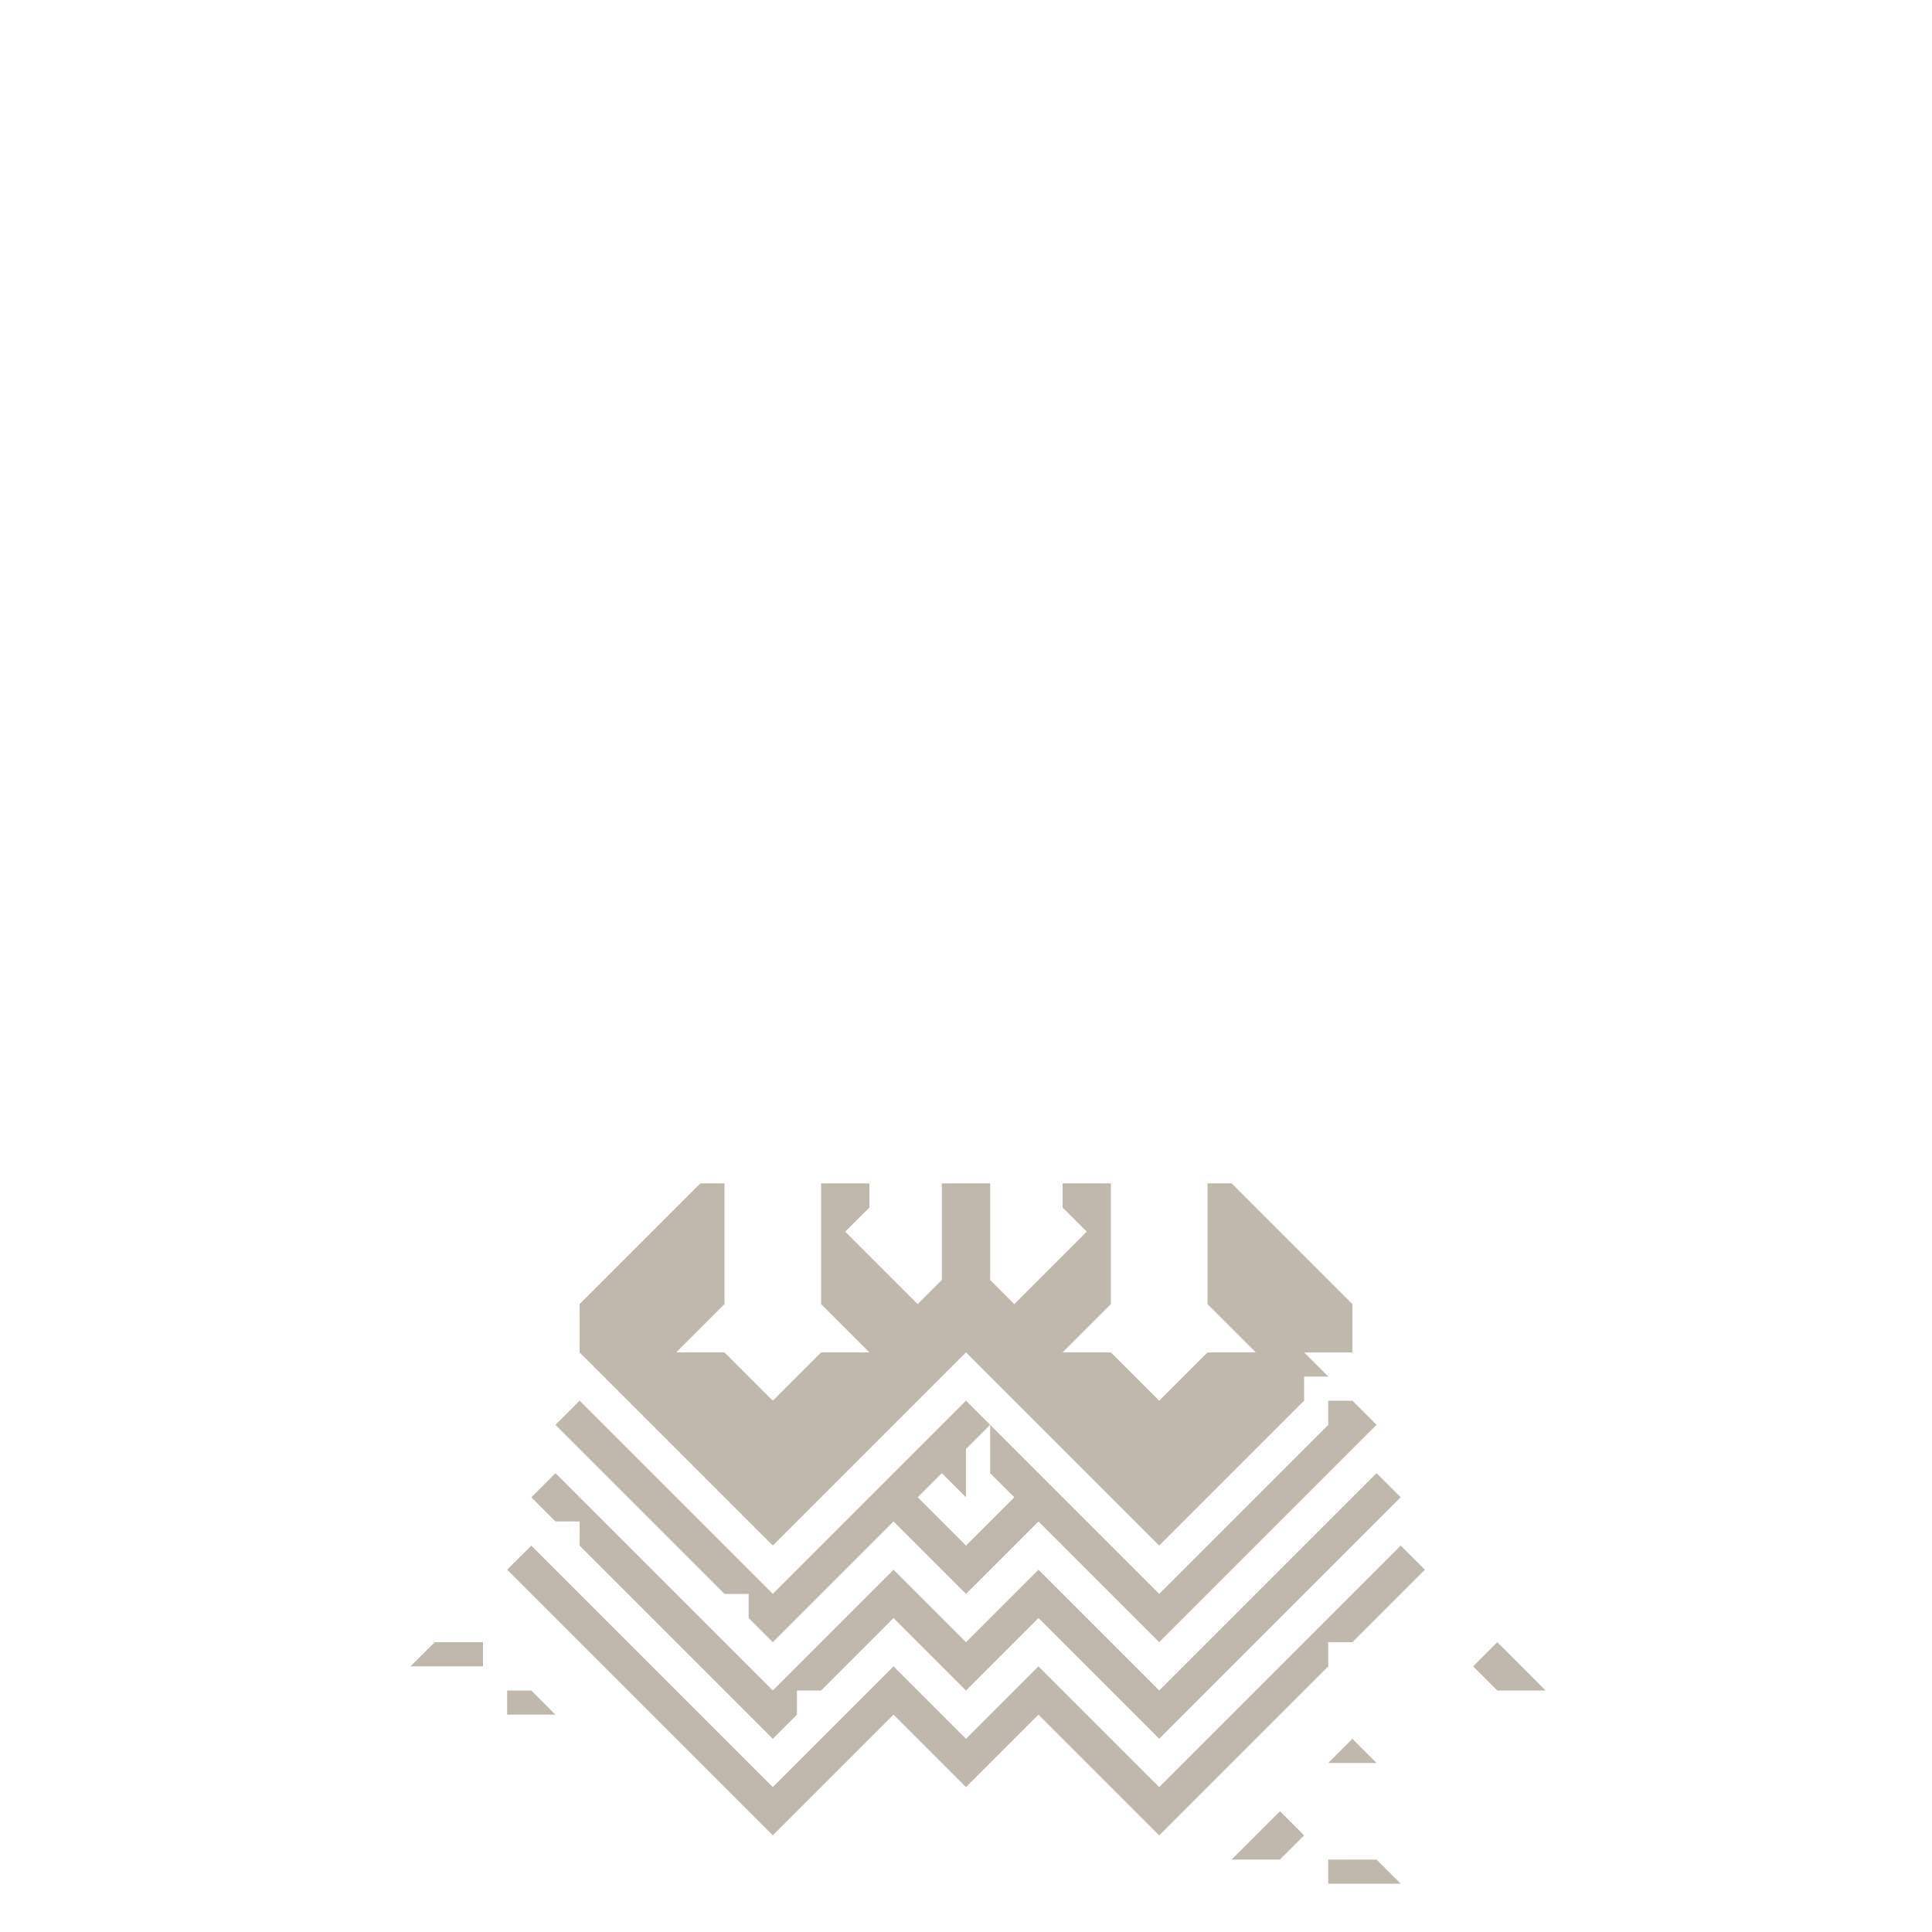 <svg xmlns="http://www.w3.org/2000/svg" viewBox="0 0 64 64"><defs><style>.cls-1{fill:#c0b8ac;}.cls-2{fill:none;}</style></defs><g id="Layer_2" data-name="Layer 2"><g id="Layer_1-2" data-name="Layer 1"><polygon class="cls-1" points="50.4 55.2 49.6 54.4 48.8 55.2 49.6 56 50.4 56 51.2 56 50.4 55.2"/><polygon class="cls-1" points="45.6 52 44.8 52.8 44 53.6 43.2 54.4 42.4 55.2 41.6 56 40.8 56.8 40 57.6 39.2 58.4 38.4 59.2 37.6 58.4 36.8 57.6 36 56.8 35.2 56 34.4 55.2 33.6 56 32.8 56.8 32 57.6 31.2 56.8 30.4 56 29.6 55.2 28.8 56 28 56.8 27.2 57.6 26.4 58.4 25.6 59.2 24.8 58.4 24 57.6 23.2 56.8 22.4 56 21.6 55.2 20.8 54.4 20 53.6 19.2 52.8 18.4 52 17.6 51.2 16.8 52 17.6 52.8 18.4 53.6 19.2 54.4 20 55.2 20.8 56 21.6 56.8 22.4 57.6 23.2 58.4 24 59.2 24.8 60 25.6 60.8 26.4 60 27.2 59.2 28 58.4 28.8 57.6 29.6 56.8 30.4 57.6 31.2 58.4 32 59.2 32.8 58.4 33.6 57.6 34.4 56.8 35.2 57.6 36 58.4 36.8 59.2 37.6 60 38.4 60.8 39.2 60 40 59.2 40.8 58.4 41.6 57.6 42.4 56.8 43.2 56 44 55.2 44 54.4 44.8 54.4 45.6 53.6 46.4 52.8 47.2 52 46.4 51.2 45.6 52"/><polygon class="cls-1" points="44.8 61.6 44 61.6 44 62.4 44.8 62.4 45.6 62.4 46.4 62.4 45.6 61.6 44.8 61.6"/><polygon class="cls-1" points="45.6 58.4 44.8 57.6 44 58.4 44.8 58.4 45.6 58.4"/><polygon class="cls-1" points="41.6 60.8 40.8 61.6 41.6 61.6 42.4 61.6 43.2 60.8 42.4 60 41.6 60.8"/><polygon class="cls-1" points="20.8 46.4 21.6 47.2 22.4 48 23.2 48.8 24 49.6 24.8 50.4 25.6 51.2 26.4 50.4 27.2 49.6 28 48.8 28.8 48 29.6 47.2 30.4 46.4 31.2 45.6 32 44.8 32.8 45.6 33.6 46.4 34.4 47.2 35.2 48 36 48.8 36.8 49.6 37.6 50.4 38.4 51.2 39.2 50.4 40 49.6 40.8 48.8 41.6 48 42.4 47.2 43.2 46.4 43.2 45.6 44 45.6 43.2 44.8 44 44.8 44.8 44.8 44.8 44 44.8 43.2 44 42.4 43.2 41.6 42.4 40.8 41.6 40 40.8 39.2 40 39.2 40 40 40 40.8 40 41.6 40 42.4 40 43.2 40.8 44 41.6 44.8 40.8 44.8 40 44.8 39.2 45.6 38.4 46.4 37.6 45.6 36.8 44.8 36 44.8 35.2 44.8 36 44 36.8 43.2 36.8 42.4 36.8 41.6 36.8 40.8 36.8 40 36.8 39.2 36 39.2 35.2 39.2 35.2 40 36 40.8 35.2 41.6 34.4 42.4 33.6 43.2 32.8 42.4 32.8 41.6 32.8 40.8 32.8 40 32.8 39.2 32 39.2 31.2 39.2 31.2 40 31.2 40.8 31.2 41.6 31.2 42.4 30.4 43.2 29.6 42.4 28.8 41.6 28 40.8 28.8 40 28.8 39.2 28 39.2 27.2 39.2 27.2 40 27.2 40.8 27.2 41.6 27.2 42.4 27.2 43.2 28 44 28.8 44.8 28 44.8 27.2 44.8 26.4 45.6 25.6 46.4 24.8 45.6 24 44.8 23.2 44.8 22.4 44.8 23.2 44 24 43.2 24 42.4 24 41.6 24 40.8 24 40 24 39.2 23.2 39.2 22.4 40 21.6 40.8 20.8 41.6 20 42.4 19.2 43.2 19.2 44 19.2 44.8 20 45.6 20.8 46.4"/><polygon class="cls-1" points="20 48.8 20.8 49.6 21.6 50.4 22.4 51.2 23.2 52 24 52.8 24.8 52.8 24.8 53.6 25.6 54.4 26.4 53.6 27.2 52.8 28 52 28.8 51.2 29.6 50.4 30.4 51.2 31.2 52 32 52.8 32.8 52 33.6 51.2 34.4 50.4 35.2 51.2 36 52 36.8 52.8 37.6 53.6 38.4 54.4 39.2 53.6 40 52.8 40.8 52 41.6 51.2 42.4 50.4 43.2 49.6 44 48.8 44.8 48 45.6 47.2 44.8 46.4 44 46.4 44 47.2 43.2 48 42.4 48.8 41.6 49.6 40.8 50.4 40 51.2 39.2 52 38.4 52.8 37.6 52 36.8 51.2 36 50.4 35.2 49.6 34.4 48.8 33.6 48 32.8 47.2 32.8 48 32.8 48.8 33.6 49.6 32.8 50.4 32 51.2 31.2 50.4 30.4 49.6 31.2 48.8 32 49.6 32 48.8 32 48 32.8 47.2 32 46.4 31.2 47.2 30.4 48 29.6 48.8 28.8 49.6 28 50.4 27.2 51.2 26.4 52 25.6 52.8 24.8 52 24 51.2 23.2 50.4 22.4 49.6 21.6 48.8 20.8 48 20 47.2 19.2 46.4 18.4 47.2 19.2 48 20 48.8"/><polygon class="cls-1" points="19.2 50.4 19.2 51.2 20 52 20.8 52.8 21.6 53.6 22.4 54.4 23.2 55.2 24 56 24.8 56.8 25.6 57.6 26.4 56.8 26.4 56 27.2 56 28 55.2 28.8 54.4 29.6 53.6 30.4 54.4 31.2 55.2 32 56 32.8 55.2 33.6 54.4 34.4 53.6 35.2 54.4 36 55.2 36.8 56 37.6 56.8 38.4 57.6 39.2 56.8 40 56 40.8 55.2 41.6 54.4 42.4 53.6 43.2 52.8 44 52 44.8 51.2 45.6 50.4 46.4 49.6 45.6 48.8 44.8 49.6 44 50.4 43.2 51.2 42.4 52 41.6 52.8 40.8 53.6 40 54.4 39.2 55.2 38.4 56 37.6 55.2 36.8 54.4 36 53.6 35.2 52.8 34.4 52 33.6 52.8 32.8 53.6 32 54.4 31.2 53.6 30.4 52.8 29.6 52 28.8 52.8 28 53.6 27.2 54.4 26.4 55.2 25.6 56 24.8 55.2 24 54.4 23.2 53.6 22.4 52.8 21.6 52 20.8 51.2 20 50.4 19.2 49.6 18.4 48.8 17.6 49.6 18.4 50.4 19.2 50.4"/><polygon class="cls-1" points="16.8 56 16.8 56.8 17.6 56.8 18.4 56.8 17.6 56 16.8 56"/><polygon class="cls-1" points="14.4 54.4 13.6 55.2 14.4 55.2 15.2 55.2 16 55.2 16 54.4 15.2 54.4 14.4 54.4"/><line class="cls-2" x1="64" y1="64" y2="64"/><line class="cls-2" x2="64"/></g></g></svg>